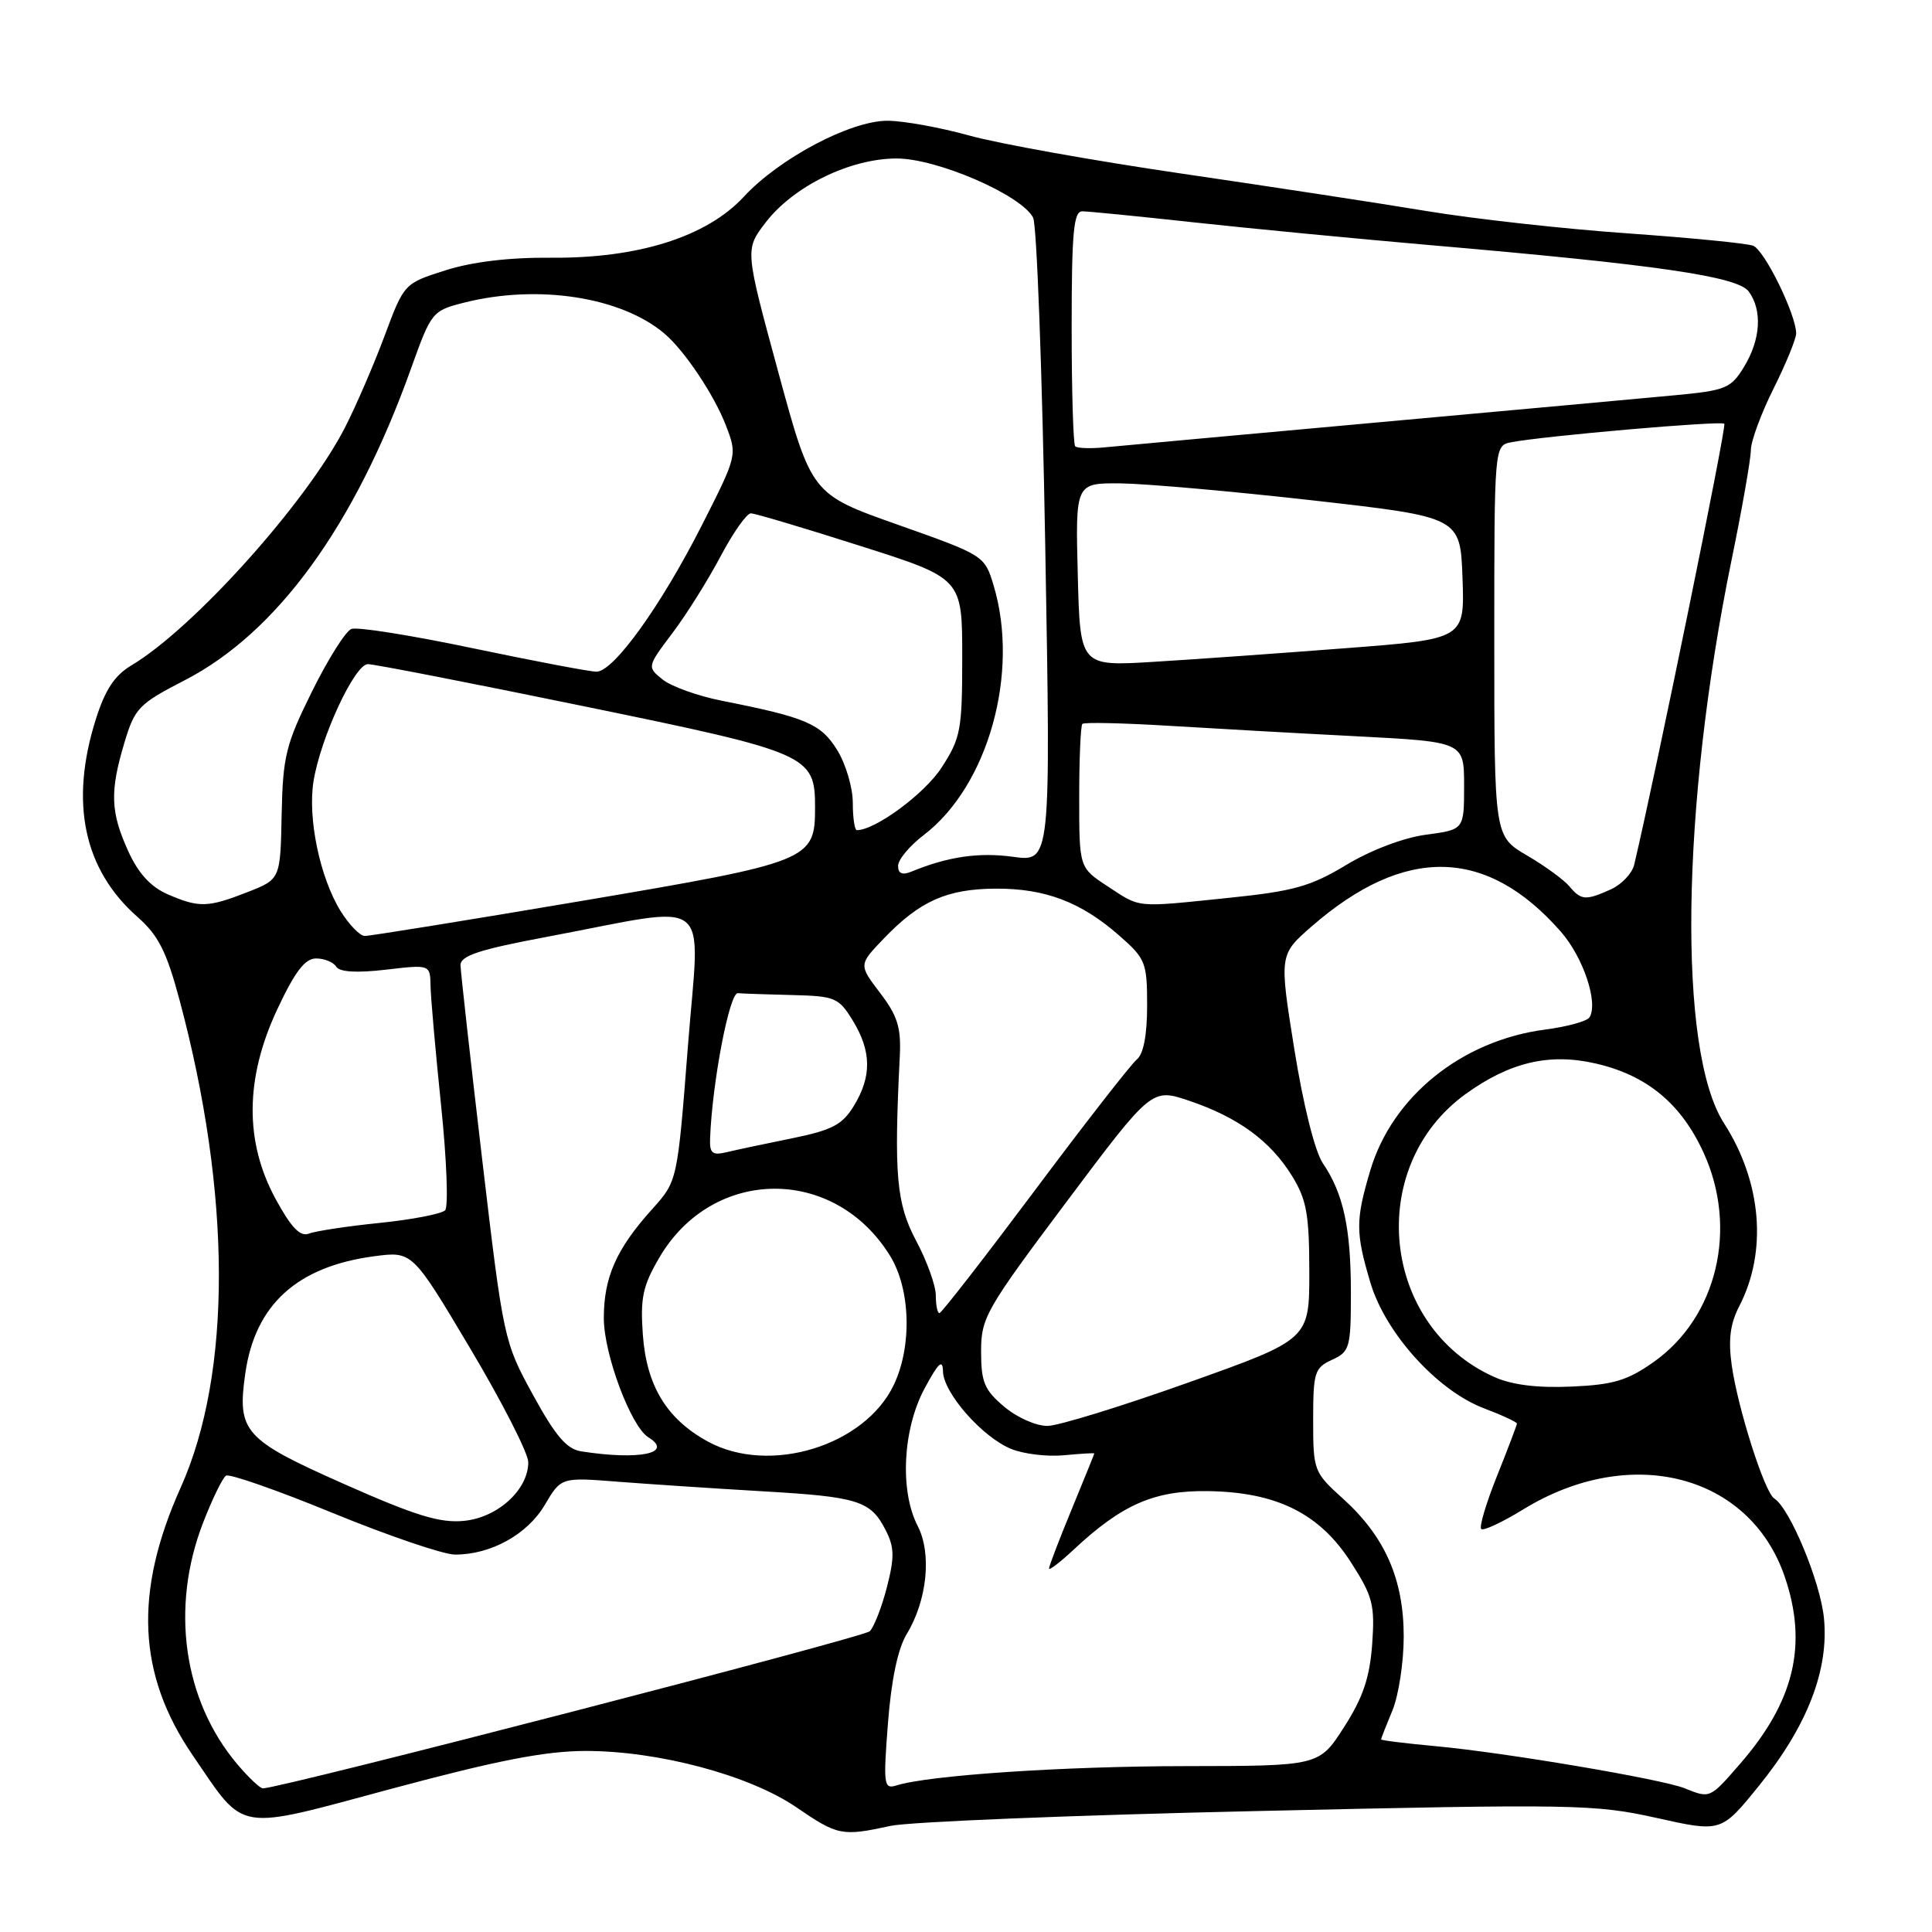 <?xml version="1.0" encoding="UTF-8" standalone="no"?>
<!DOCTYPE svg PUBLIC "-//W3C//DTD SVG 1.1//EN" "http://www.w3.org/Graphics/SVG/1.1/DTD/svg11.dtd" >
<svg xmlns="http://www.w3.org/2000/svg" xmlns:xlink="http://www.w3.org/1999/xlink" version="1.1" viewBox="0 0 256 256">
 <g >
 <path fill="currentColor"
d=" M 118.00 241.94 C 120.47 241.40 142.39 240.51 166.69 239.97 C 208.64 239.02 211.32 239.07 219.48 240.88 C 228.07 242.80 228.07 242.80 233.05 236.65 C 239.48 228.72 242.37 221.25 241.68 214.39 C 241.20 209.56 237.15 199.83 235.10 198.56 C 233.82 197.77 230.26 186.59 229.46 180.88 C 228.99 177.53 229.26 175.39 230.46 173.08 C 234.21 165.83 233.44 156.62 228.43 148.82 C 222.29 139.26 222.73 106.92 229.46 74.11 C 230.86 67.30 232.00 60.77 232.00 59.61 C 232.01 58.45 233.35 54.80 235.00 51.50 C 236.65 48.20 237.99 44.91 238.00 44.19 C 238.00 41.70 233.81 33.14 232.30 32.56 C 231.47 32.24 223.97 31.51 215.64 30.92 C 207.31 30.34 195.32 29.01 189.00 27.96 C 182.68 26.91 168.05 24.68 156.50 22.99 C 144.95 21.30 132.32 19.04 128.44 17.96 C 124.55 16.88 119.66 16.00 117.58 16.00 C 112.68 16.00 103.25 20.99 98.56 26.07 C 93.64 31.38 84.57 34.25 73.00 34.15 C 67.50 34.10 62.57 34.69 59.03 35.82 C 53.55 37.56 53.55 37.56 50.95 44.53 C 49.52 48.36 47.16 53.82 45.71 56.65 C 40.62 66.58 25.68 83.22 17.44 88.15 C 15.18 89.49 13.93 91.39 12.69 95.33 C 9.21 106.35 11.09 115.23 18.23 121.51 C 20.98 123.93 22.07 126.08 23.79 132.51 C 30.69 158.25 30.74 181.94 23.95 197.09 C 17.72 210.97 18.21 221.88 25.53 232.58 C 32.62 242.93 30.93 242.65 52.03 236.98 C 65.92 233.25 72.26 232.02 77.59 232.01 C 87.22 232.00 99.29 235.22 105.50 239.46 C 111.03 243.24 111.54 243.34 118.00 241.94 Z  M 223.21 236.95 C 220.18 235.74 199.40 232.22 190.25 231.38 C 186.26 231.01 183.00 230.61 183.00 230.48 C 183.00 230.35 183.68 228.63 184.50 226.65 C 185.32 224.68 186.00 220.27 186.00 216.85 C 186.00 209.25 183.51 203.59 177.94 198.57 C 174.08 195.08 174.00 194.86 174.00 188.16 C 174.00 181.84 174.19 181.24 176.50 180.18 C 178.85 179.11 179.00 178.59 179.00 171.26 C 179.00 162.72 178.00 158.13 175.28 154.13 C 174.23 152.57 172.69 146.42 171.50 139.00 C 169.50 126.50 169.50 126.50 173.84 122.72 C 186.15 112.02 196.99 112.25 206.81 123.44 C 209.79 126.83 211.81 132.87 210.62 134.80 C 210.30 135.32 207.67 136.04 204.77 136.42 C 193.71 137.85 184.48 145.28 181.57 155.09 C 179.61 161.67 179.61 163.33 181.58 169.94 C 183.56 176.63 190.42 184.23 196.59 186.59 C 199.02 187.51 201.00 188.43 201.00 188.63 C 201.00 188.82 199.82 191.93 198.38 195.53 C 196.93 199.14 195.98 202.32 196.27 202.60 C 196.55 202.88 199.04 201.72 201.81 200.02 C 216.04 191.27 231.85 195.33 236.49 208.93 C 239.56 217.93 237.76 225.46 230.54 233.75 C 226.55 238.34 226.60 238.32 223.21 236.95 Z  M 31.43 233.75 C 24.29 225.30 22.55 213.01 26.91 201.77 C 28.13 198.62 29.50 195.81 29.95 195.53 C 30.41 195.25 36.79 197.48 44.14 200.50 C 51.49 203.51 58.75 205.98 60.28 205.99 C 65.02 206.01 69.87 203.33 72.18 199.42 C 74.35 195.74 74.35 195.74 81.92 196.34 C 86.09 196.66 94.67 197.23 101.00 197.60 C 113.76 198.34 115.36 198.84 117.37 202.78 C 118.51 205.02 118.54 206.35 117.52 210.31 C 116.84 212.96 115.81 215.59 115.25 216.15 C 114.44 216.96 37.59 236.86 34.84 236.97 C 34.48 236.99 32.94 235.54 31.43 233.75 Z  M 117.66 228.32 C 118.10 222.59 118.97 218.46 120.14 216.53 C 122.86 212.05 123.49 205.85 121.59 202.18 C 119.21 197.56 119.61 189.39 122.50 184.00 C 124.34 180.57 124.92 180.02 124.95 181.72 C 125.01 184.56 130.13 190.40 133.96 191.98 C 135.60 192.66 138.75 193.04 140.97 192.83 C 143.19 192.62 145.00 192.51 145.00 192.59 C 145.00 192.66 143.65 196.00 142.00 200.00 C 140.35 204.00 139.00 207.53 139.00 207.83 C 139.00 208.14 140.46 207.02 142.25 205.35 C 148.67 199.35 152.92 197.49 160.00 197.58 C 169.15 197.70 174.85 200.53 179.01 207.02 C 181.91 211.53 182.19 212.64 181.82 217.88 C 181.49 222.31 180.60 224.95 178.09 228.86 C 174.79 234.00 174.79 234.00 157.15 234.02 C 140.93 234.03 123.03 235.23 118.74 236.59 C 117.11 237.10 117.03 236.46 117.66 228.32 Z  M 45.59 196.64 C 32.33 190.76 31.40 189.72 32.50 182.00 C 33.80 172.87 39.36 167.82 49.58 166.46 C 54.64 165.79 54.64 165.79 62.32 178.70 C 66.55 185.80 70.00 192.58 70.00 193.75 C 70.00 197.39 65.96 201.08 61.50 201.52 C 58.31 201.84 55.08 200.85 45.59 196.64 Z  M 77.00 192.31 C 75.08 192.01 73.58 190.24 70.62 184.82 C 66.78 177.82 66.70 177.46 63.89 153.62 C 62.33 140.35 61.04 128.78 61.02 127.90 C 61.00 126.64 63.49 125.82 72.50 124.13 C 94.91 119.91 92.74 118.22 91.15 138.65 C 89.76 156.50 89.76 156.50 86.44 160.19 C 81.66 165.50 80.00 169.24 80.01 174.70 C 80.02 179.45 83.60 189.01 85.90 190.44 C 89.33 192.56 84.75 193.52 77.00 192.31 Z  M 93.83 191.03 C 88.36 188.06 85.67 183.65 85.18 176.85 C 84.83 171.98 85.17 170.38 87.37 166.63 C 94.43 154.58 110.56 154.45 117.93 166.39 C 120.65 170.79 120.88 178.35 118.44 183.49 C 114.59 191.59 101.98 195.46 93.83 191.03 Z  M 133.08 186.41 C 130.44 184.19 130.00 183.15 130.00 179.08 C 130.00 174.60 130.61 173.53 141.31 159.26 C 152.61 144.18 152.61 144.18 157.58 145.86 C 164.05 148.05 168.31 151.16 171.17 155.77 C 173.13 158.94 173.48 160.85 173.49 168.49 C 173.50 177.48 173.50 177.48 157.50 183.18 C 148.70 186.32 140.30 188.91 138.83 188.94 C 137.34 188.97 134.79 187.85 133.08 186.41 Z  M 198.00 182.46 C 183.01 175.75 180.86 154.64 194.18 144.98 C 200.03 140.75 205.30 139.50 211.44 140.92 C 218.21 142.47 222.76 146.23 225.73 152.73 C 230.33 162.77 227.53 174.53 219.12 180.47 C 215.64 182.93 213.76 183.49 208.21 183.73 C 203.71 183.93 200.35 183.51 198.00 182.46 Z  M 124.00 171.65 C 124.00 170.36 122.83 167.10 121.40 164.42 C 118.77 159.46 118.44 155.72 119.23 139.89 C 119.41 136.16 118.92 134.58 116.61 131.56 C 113.77 127.83 113.77 127.83 117.14 124.33 C 121.88 119.39 125.47 117.79 131.91 117.75 C 138.48 117.71 143.25 119.52 148.32 123.98 C 151.80 127.03 152.00 127.54 152.00 133.24 C 152.00 137.15 151.52 139.67 150.63 140.39 C 149.88 141.00 143.79 148.81 137.11 157.75 C 130.42 166.69 124.74 174.00 124.48 174.00 C 124.21 174.00 124.00 172.94 124.00 171.65 Z  M 36.53 158.89 C 32.39 151.28 32.46 142.88 36.74 133.74 C 39.09 128.73 40.41 127.00 41.89 127.00 C 42.98 127.00 44.18 127.49 44.55 128.09 C 44.99 128.80 47.25 128.94 51.11 128.49 C 57.00 127.80 57.00 127.80 57.05 130.65 C 57.08 132.22 57.71 139.35 58.45 146.50 C 59.19 153.65 59.43 159.89 58.98 160.37 C 58.53 160.84 54.64 161.60 50.33 162.04 C 46.02 162.48 41.79 163.12 40.93 163.46 C 39.78 163.91 38.59 162.67 36.53 158.89 Z  M 94.09 150.86 C 94.36 143.52 96.65 131.51 97.77 131.60 C 98.45 131.66 101.71 131.77 105.01 131.85 C 110.66 131.99 111.15 132.20 113.01 135.25 C 115.48 139.30 115.52 142.63 113.15 146.52 C 111.61 149.05 110.28 149.74 104.91 150.84 C 101.38 151.55 97.49 152.38 96.25 152.68 C 94.39 153.12 94.01 152.81 94.09 150.86 Z  M 45.13 120.72 C 42.39 116.28 40.76 108.45 41.54 103.54 C 42.47 97.75 47.00 88.00 48.75 88.00 C 49.56 88.00 62.44 90.51 77.36 93.58 C 107.25 99.72 108.00 100.05 108.00 107.00 C 108.00 114.00 107.41 114.24 77.00 119.39 C 61.88 121.95 48.97 124.03 48.33 124.02 C 47.69 124.01 46.25 122.52 45.13 120.72 Z  M 22.22 118.50 C 19.96 117.51 18.33 115.73 16.99 112.78 C 14.64 107.61 14.54 104.89 16.48 98.43 C 17.85 93.83 18.38 93.28 24.45 90.15 C 36.71 83.84 47.01 69.66 54.46 48.84 C 57.16 41.31 57.27 41.17 61.54 40.09 C 71.30 37.64 82.31 39.34 88.04 44.20 C 90.70 46.45 94.64 52.34 96.20 56.41 C 97.70 60.31 97.69 60.36 92.98 69.64 C 87.57 80.29 81.31 89.00 79.04 89.00 C 78.20 89.01 70.85 87.61 62.72 85.91 C 54.60 84.20 47.33 83.04 46.56 83.34 C 45.80 83.63 43.45 87.36 41.34 91.63 C 37.87 98.63 37.48 100.22 37.32 107.94 C 37.15 116.50 37.15 116.50 32.82 118.20 C 27.53 120.27 26.38 120.30 22.22 118.50 Z  M 146.75 117.43 C 143.00 114.97 143.00 114.97 143.00 105.65 C 143.00 100.53 143.19 96.15 143.42 95.92 C 143.65 95.69 148.71 95.80 154.67 96.16 C 160.62 96.52 171.91 97.16 179.75 97.56 C 194.00 98.30 194.00 98.30 194.00 104.12 C 194.00 109.93 194.00 109.93 188.97 110.60 C 186.00 110.99 181.67 112.63 178.40 114.60 C 173.66 117.46 171.40 118.09 162.82 118.97 C 150.28 120.26 151.21 120.35 146.75 117.43 Z  M 207.95 117.44 C 207.24 116.59 204.71 114.74 202.33 113.35 C 198.00 110.81 198.00 110.81 198.00 84.92 C 198.00 59.04 198.00 59.04 200.25 58.60 C 204.53 57.77 228.06 55.72 228.48 56.15 C 228.81 56.47 219.48 102.11 216.54 114.58 C 216.27 115.72 214.89 117.18 213.48 117.83 C 210.13 119.35 209.50 119.31 207.95 117.44 Z  M 119.00 114.73 C 119.00 113.91 120.53 112.07 122.41 110.64 C 130.94 104.13 135.14 89.11 131.65 77.55 C 130.47 73.62 130.38 73.57 119.00 69.54 C 107.53 65.49 107.53 65.49 103.12 49.28 C 98.71 33.07 98.71 33.07 101.42 29.52 C 105.10 24.69 112.64 21.00 118.81 21.00 C 124.17 21.00 135.32 25.83 136.89 28.83 C 137.38 29.75 138.10 49.34 138.50 72.36 C 139.24 114.22 139.24 114.22 134.23 113.53 C 129.70 112.91 125.63 113.50 120.75 115.50 C 119.55 115.99 119.00 115.75 119.00 114.73 Z  M 113.00 106.37 C 113.00 104.37 112.07 101.23 110.94 99.40 C 108.78 95.90 106.81 95.06 95.68 92.86 C 92.49 92.23 88.94 90.96 87.80 90.04 C 85.73 88.37 85.73 88.36 89.12 83.86 C 90.98 81.39 93.85 76.81 95.50 73.68 C 97.15 70.56 98.95 68.01 99.50 68.02 C 100.05 68.03 106.58 69.97 114.00 72.34 C 127.50 76.63 127.50 76.63 127.50 87.07 C 127.50 96.76 127.30 97.80 124.75 101.73 C 122.50 105.19 115.98 110.00 113.54 110.00 C 113.24 110.00 113.00 108.37 113.00 106.37 Z  M 142.81 76.15 C 142.50 64.00 142.50 64.00 148.50 64.05 C 151.80 64.09 163.28 65.10 174.00 66.31 C 193.50 68.52 193.50 68.52 193.79 76.60 C 194.08 84.68 194.08 84.68 178.29 85.89 C 169.60 86.56 158.14 87.38 152.81 87.70 C 143.12 88.29 143.12 88.29 142.81 76.15 Z  M 142.47 59.14 C 142.21 58.88 142.00 51.77 142.00 43.33 C 142.00 30.83 142.26 28.00 143.40 28.00 C 144.18 28.00 150.81 28.66 158.15 29.46 C 165.49 30.26 179.60 31.62 189.50 32.48 C 219.61 35.08 230.26 36.63 231.72 38.63 C 233.54 41.12 233.30 44.99 231.10 48.60 C 229.35 51.47 228.69 51.74 221.86 52.38 C 217.81 52.76 199.88 54.40 182.00 56.02 C 164.12 57.64 148.02 59.12 146.22 59.29 C 144.42 59.46 142.73 59.39 142.47 59.14 Z "/>
</g>
</svg>